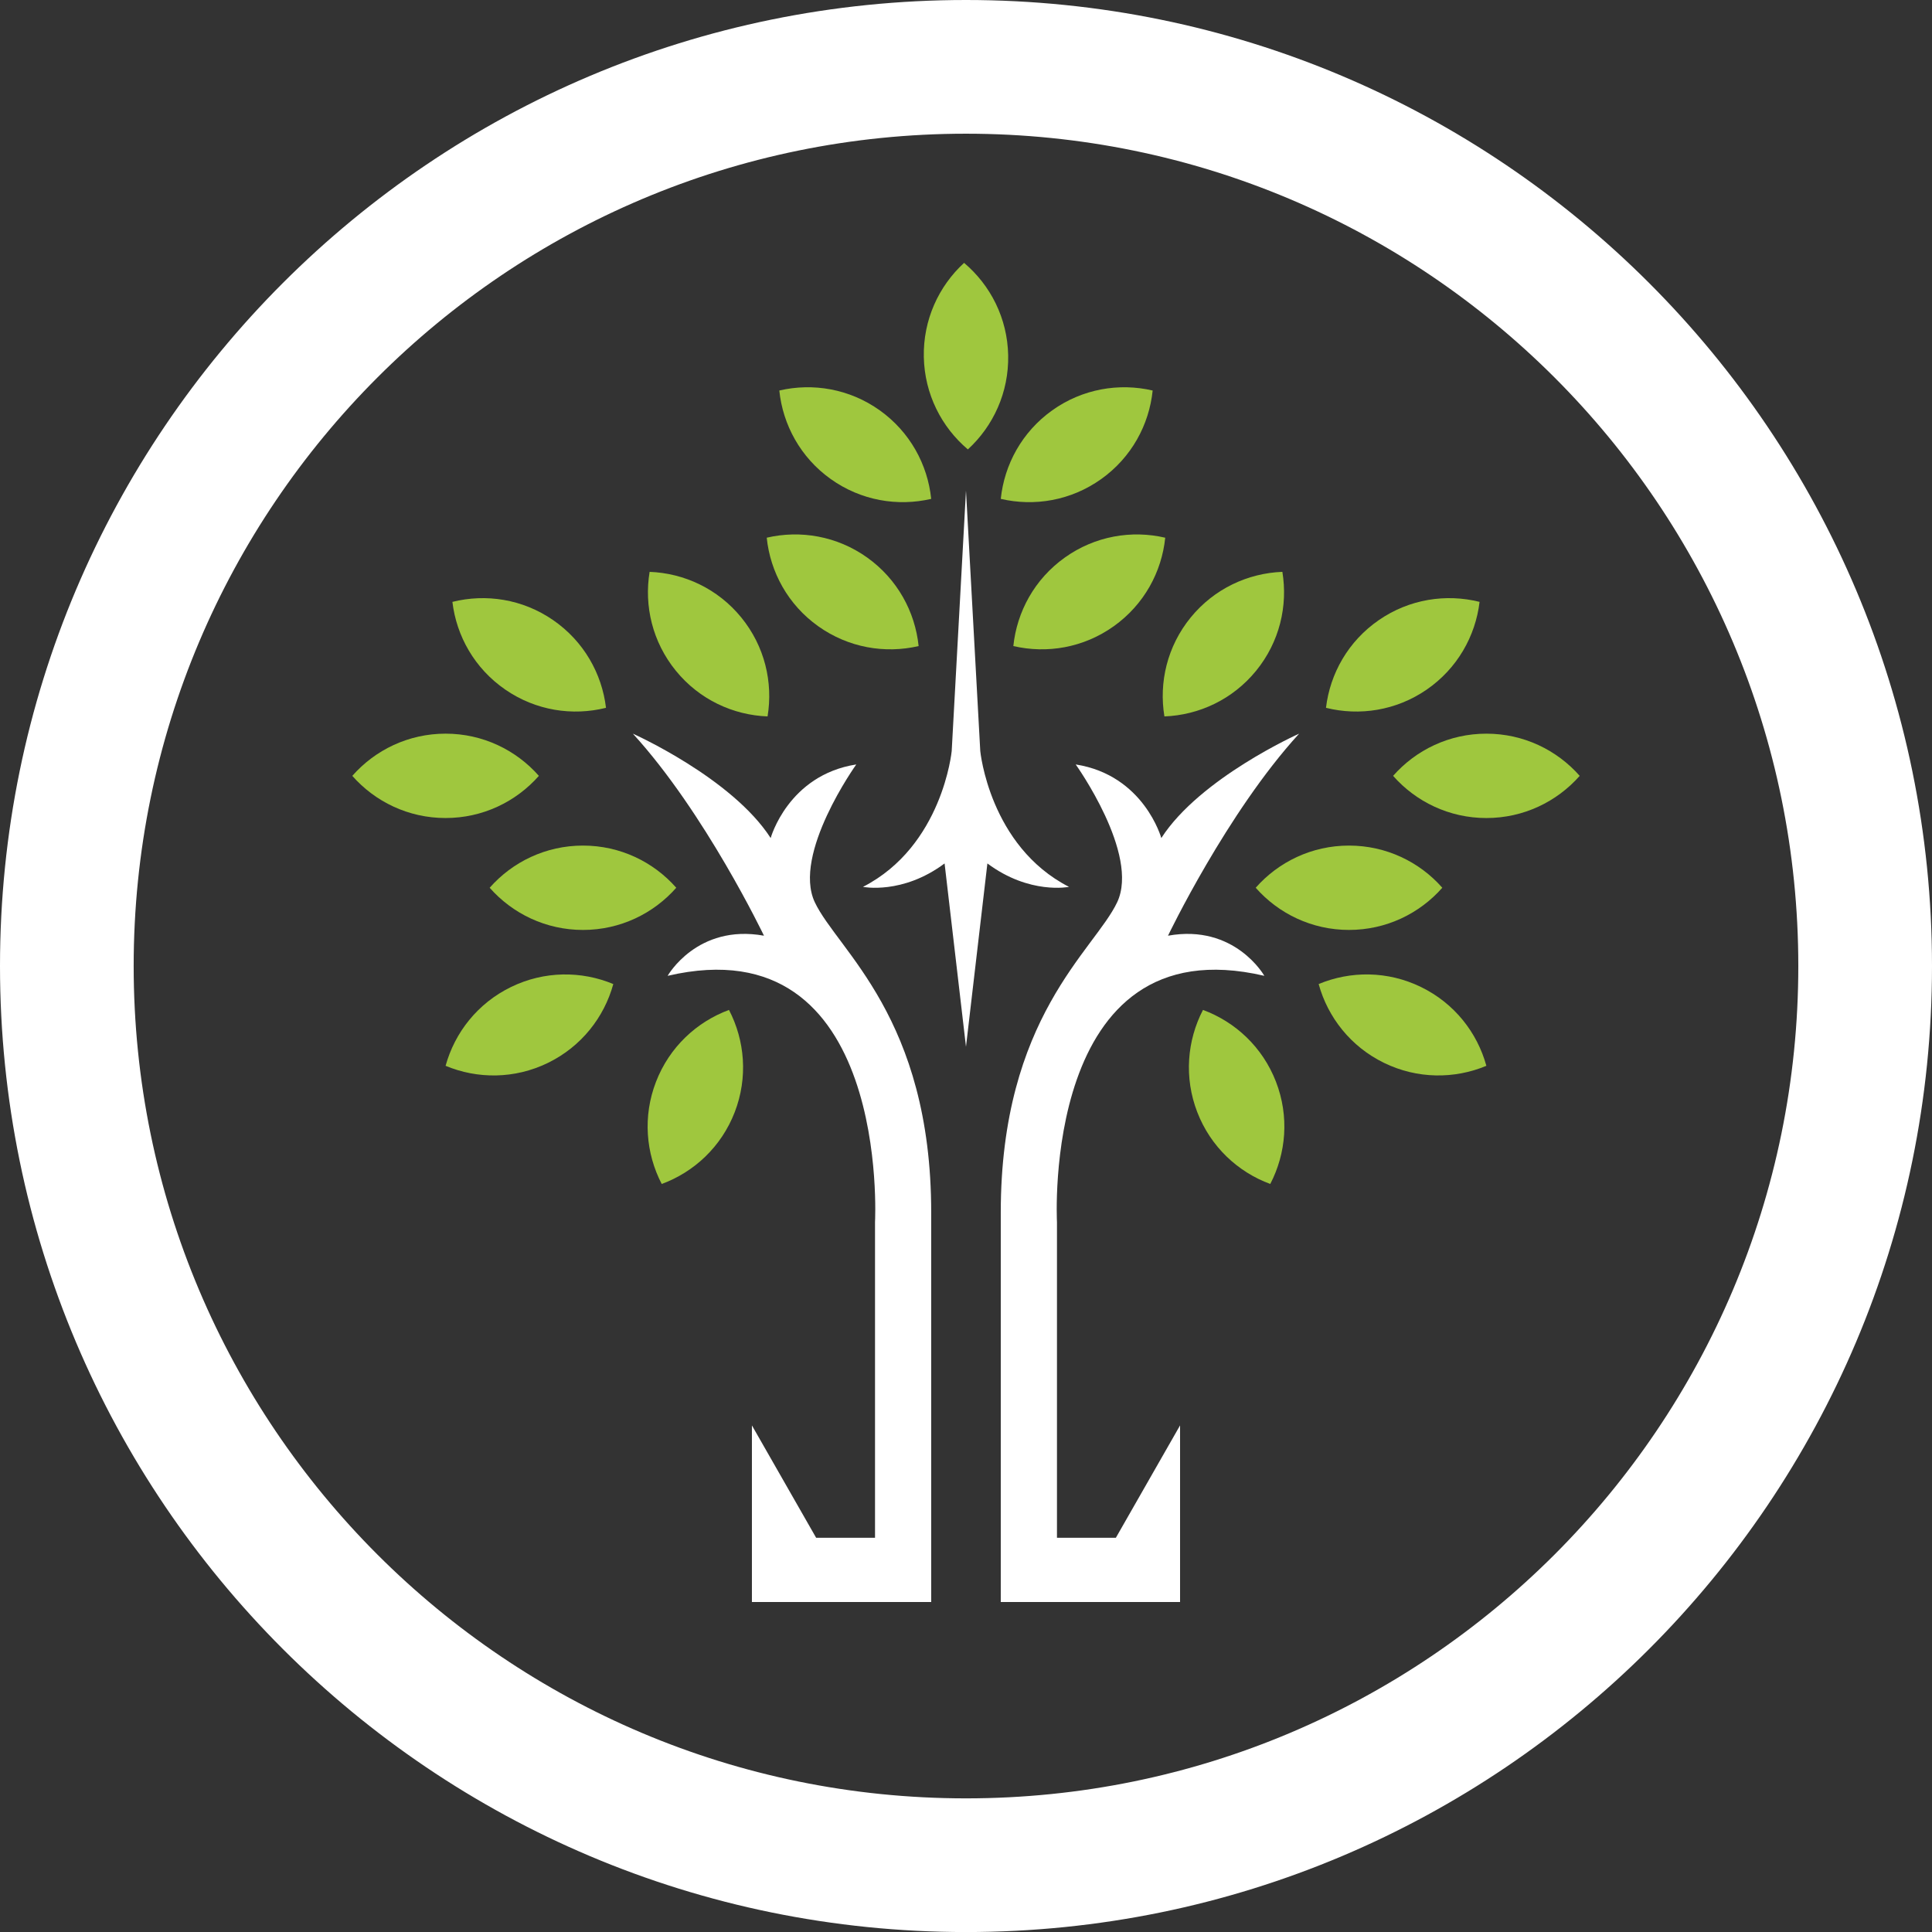 <?xml version="1.0" encoding="UTF-8" standalone="no"?>
<!-- Generator: Adobe Illustrator 16.0.0, SVG Export Plug-In . SVG Version: 6.00 Build 0)  -->

<svg
   version="1.1"
   id="Layer_1"
   x="0px"
   y="0px"
   width="259.408"
   height="259.414"
   viewBox="0 0 259.408 259.414"
   enable-background="new 0 0 970 260"
   xml:space="preserve"
   sodipodi:docname="logo-no-text.svg"
   inkscape:version="1.1.2 (b8e25be833, 2022-02-05)"
   xmlns:inkscape="http://www.inkscape.org/namespaces/inkscape"
   xmlns:sodipodi="http://sodipodi.sourceforge.net/DTD/sodipodi-0.dtd"
   xmlns="http://www.w3.org/2000/svg"
   xmlns:svg="http://www.w3.org/2000/svg"><rect x="0" y="0" width="259.408" height="259.414" fill="#333333" stroke="none"/><defs
   id="defs91" /><sodipodi:namedview
   id="namedview89"
   pagecolor="#505050"
   bordercolor="#eeeeee"
   borderopacity="1"
   inkscape:pageshadow="0"
   inkscape:pageopacity="0"
   inkscape:pagecheckerboard="0"
   showgrid="false"
   inkscape:zoom="1.0907216"
   inkscape:cx="435.03308"
   inkscape:cy="130.18904"
   inkscape:window-width="1920"
   inkscape:window-height="1017"
   inkscape:window-x="-8"
   inkscape:window-y="-8"
   inkscape:window-maximized="1"
   inkscape:current-layer="Layer_1" />
<path
   fill="#9fc73e"
   d="m 65.748,119.198 c 3.059,-3.473 7.538,-5.663 12.529,-5.663 4.991,0 9.465,2.19 12.524,5.663 -3.059,3.471 -7.533,5.665 -12.524,5.665 -4.991,0 -9.47,-2.194 -12.529,-5.665"
   id="path2" />
<path
   fill="#9fc73e"
   d="m 129.955,60.342 c -3.532,-2.987 -5.814,-7.417 -5.914,-12.411 -0.101,-4.987 1.999,-9.508 5.407,-12.635 3.534,2.987 5.82,7.42 5.919,12.407 0.099,4.992 -2.004,9.513 -5.412,12.639"
   id="path4" />
<path
   fill="#9fc73e"
   d="m 60.744,80.813 c 4.49,-1.119 9.42,-0.386 13.527,2.45 4.108,2.834 6.549,7.179 7.096,11.775 -4.49,1.12 -9.42,0.385 -13.526,-2.449 -4.112,-2.834 -6.55,-7.179 -7.097,-11.776"
   id="path6" />
<path
   fill="#9fc73e"
   d="m 87.223,76.783 c 4.624,0.174 9.152,2.256 12.308,6.125 3.154,3.868 4.284,8.72 3.529,13.285 C 98.436,96.019 93.908,93.937 90.754,90.07 87.598,86.202 86.468,81.346 87.223,76.783"
   id="path8" />
<path
   fill="#9fc73e"
   d="m 102.948,72.196 c 4.507,-1.048 9.424,-0.235 13.489,2.664 4.06,2.898 6.431,7.284 6.906,11.887 -4.503,1.048 -9.423,0.231 -13.488,-2.667 -4.062,-2.896 -6.431,-7.281 -6.907,-11.884"
   id="path10" />
<path
   fill="#9fc73e"
   d="m 104.637,52.435 c 4.507,-1.05 9.423,-0.237 13.488,2.662 4.06,2.898 6.431,7.284 6.906,11.887 -4.507,1.05 -9.423,0.237 -13.488,-2.662 -4.061,-2.898 -6.432,-7.284 -6.906,-11.887"
   id="path12" />
<path
   fill="#9fc73e"
   d="m 47.303,104.174 c 3.059,-3.473 7.533,-5.667 12.525,-5.667 4.991,0 9.465,2.193 12.527,5.667 -3.062,3.471 -7.536,5.661 -12.527,5.661 -4.992,0 -9.466,-2.19 -12.525,-5.661"
   id="path14" />
<path
   fill="#9fc73e"
   d="m 88.849,158.972 c -2.136,-4.105 -2.566,-9.073 -0.766,-13.726 1.8,-4.654 5.458,-8.039 9.798,-9.645 2.134,4.105 2.566,9.074 0.77,13.729 -1.801,4.656 -5.459,8.04 -9.802,9.642"
   id="path16" />
<path
   fill="#9fc73e"
   d="m 59.829,143.106 c 1.231,-4.461 4.293,-8.392 8.778,-10.578 4.486,-2.188 9.474,-2.178 13.74,-0.4 -1.226,4.464 -4.289,8.395 -8.777,10.585 -4.485,2.186 -9.469,2.175 -13.741,0.393"
   id="path18" />
<path
   fill="#ffffff"
   d="m 259.408,129.706 c 0,71.635 -58.07,129.708 -129.706,129.708 C 58.069,259.414 0,201.342 0,129.706 0,58.072 58.069,0 129.702,0 201.338,0 259.408,58.072 259.408,129.706 M 129.702,17.952 c -61.723,0 -111.754,50.035 -111.754,111.754 0,61.723 50.031,111.759 111.754,111.759 61.723,0 111.756,-50.036 111.756,-111.759 0,-61.719 -50.033,-111.754 -111.756,-111.754"
   id="path20" />
<path
   fill="#ffffff"
   d="m 100.959,215.101 v -23.714 l 8.624,15.09 h 7.905 v -42.4 c 0,0 2.153,-40.06 -27.845,-33.053 0,0 3.95,-7.007 12.935,-5.388 0,0 -7.904,-16.528 -17.605,-27.128 0,0 13.292,5.929 18.504,14.016 0,0 2.331,-8.447 11.495,-9.883 0,0 -8.621,12.037 -5.569,18.504 3.055,6.467 15.629,15.447 15.629,41.678 v 52.278 z"
   id="path22" />
<path
   fill="#ffffff"
   d="m 158.446,215.101 v -23.714 l -8.621,15.09 h -7.907 v -42.4 c 0,0 -2.153,-40.06 27.844,-33.053 0,0 -3.95,-7.007 -12.935,-5.388 0,0 7.909,-16.528 17.605,-27.128 0,0 -13.292,5.929 -18.504,14.016 0,0 -2.331,-8.447 -11.495,-9.883 0,0 8.623,12.037 5.569,18.504 -3.056,6.467 -15.63,15.447 -15.63,41.678 v 52.278 z"
   id="path24" />
<path
   fill="#ffffff"
   d="m 129.702,140.546 2.875,-24.612 c 5.661,4.222 10.958,3.146 10.958,3.146 -10.689,-5.48 -11.915,-18.237 -11.915,-18.237 l -1.918,-34.969 -1.918,34.969 c 0,0 -1.225,12.757 -11.915,18.237 0,0 5.301,1.076 10.959,-3.146 z"
   id="path26" />
<path
   fill="#9fc73e"
   d="m 181.131,124.861 c -4.991,0 -9.469,-2.192 -12.529,-5.665 3.061,-3.473 7.538,-5.661 12.529,-5.661 4.988,0 9.467,2.188 12.526,5.661 -3.059,3.473 -7.538,5.665 -12.526,5.665"
   id="path28" />
<path
   fill="#9fc73e"
   d="m 191.566,92.589 c -4.107,2.834 -9.039,3.569 -13.527,2.449 0.545,-4.596 2.984,-8.943 7.094,-11.777 4.108,-2.834 9.039,-3.569 13.528,-2.449 -0.549,4.596 -2.988,8.941 -7.095,11.777"
   id="path30" />
<path
   fill="#9fc73e"
   d="m 168.653,90.068 c -3.155,3.865 -7.683,5.949 -12.308,6.126 -0.756,-4.568 0.376,-9.42 3.53,-13.288 3.155,-3.865 7.683,-5.947 12.308,-6.125 0.755,4.567 -0.374,9.419 -3.53,13.287"
   id="path32" />
<path
   fill="#9fc73e"
   d="m 149.548,84.081 c -4.062,2.899 -8.981,3.715 -13.487,2.664 0.477,-4.603 2.845,-8.984 6.91,-11.883 4.06,-2.898 8.981,-3.715 13.483,-2.664 -0.47,4.599 -2.841,8.984 -6.906,11.883"
   id="path34" />
<path
   fill="#9fc73e"
   d="m 147.861,64.322 c -4.065,2.898 -8.981,3.715 -13.488,2.662 0.476,-4.603 2.847,-8.988 6.906,-11.887 4.065,-2.898 8.981,-3.711 13.488,-2.662 -0.473,4.603 -2.844,8.989 -6.906,11.887"
   id="path36" />
<path
   fill="#9fc73e"
   d="m 199.576,109.837 c -4.991,0 -9.465,-2.193 -12.526,-5.663 3.061,-3.471 7.535,-5.665 12.526,-5.665 4.991,0 9.467,2.193 12.529,5.665 -3.062,3.47 -7.538,5.663 -12.529,5.663"
   id="path38" />
<path
   fill="#9fc73e"
   d="m 160.756,149.327 c -1.796,-4.651 -1.365,-9.62 0.766,-13.726 4.344,1.605 8.001,4.99 9.801,9.642 1.802,4.655 1.37,9.623 -0.766,13.729 -4.342,-1.602 -8.001,-4.986 -9.801,-9.645"
   id="path40" />
<path
   fill="#9fc73e"
   d="m 185.833,142.712 c -4.485,-2.187 -7.548,-6.121 -8.778,-10.585 4.271,-1.779 9.255,-1.789 13.745,0.4 4.484,2.184 7.548,6.117 8.774,10.578 -4.267,1.783 -9.256,1.79 -13.741,-0.393"
   id="path42" />






















</svg>
